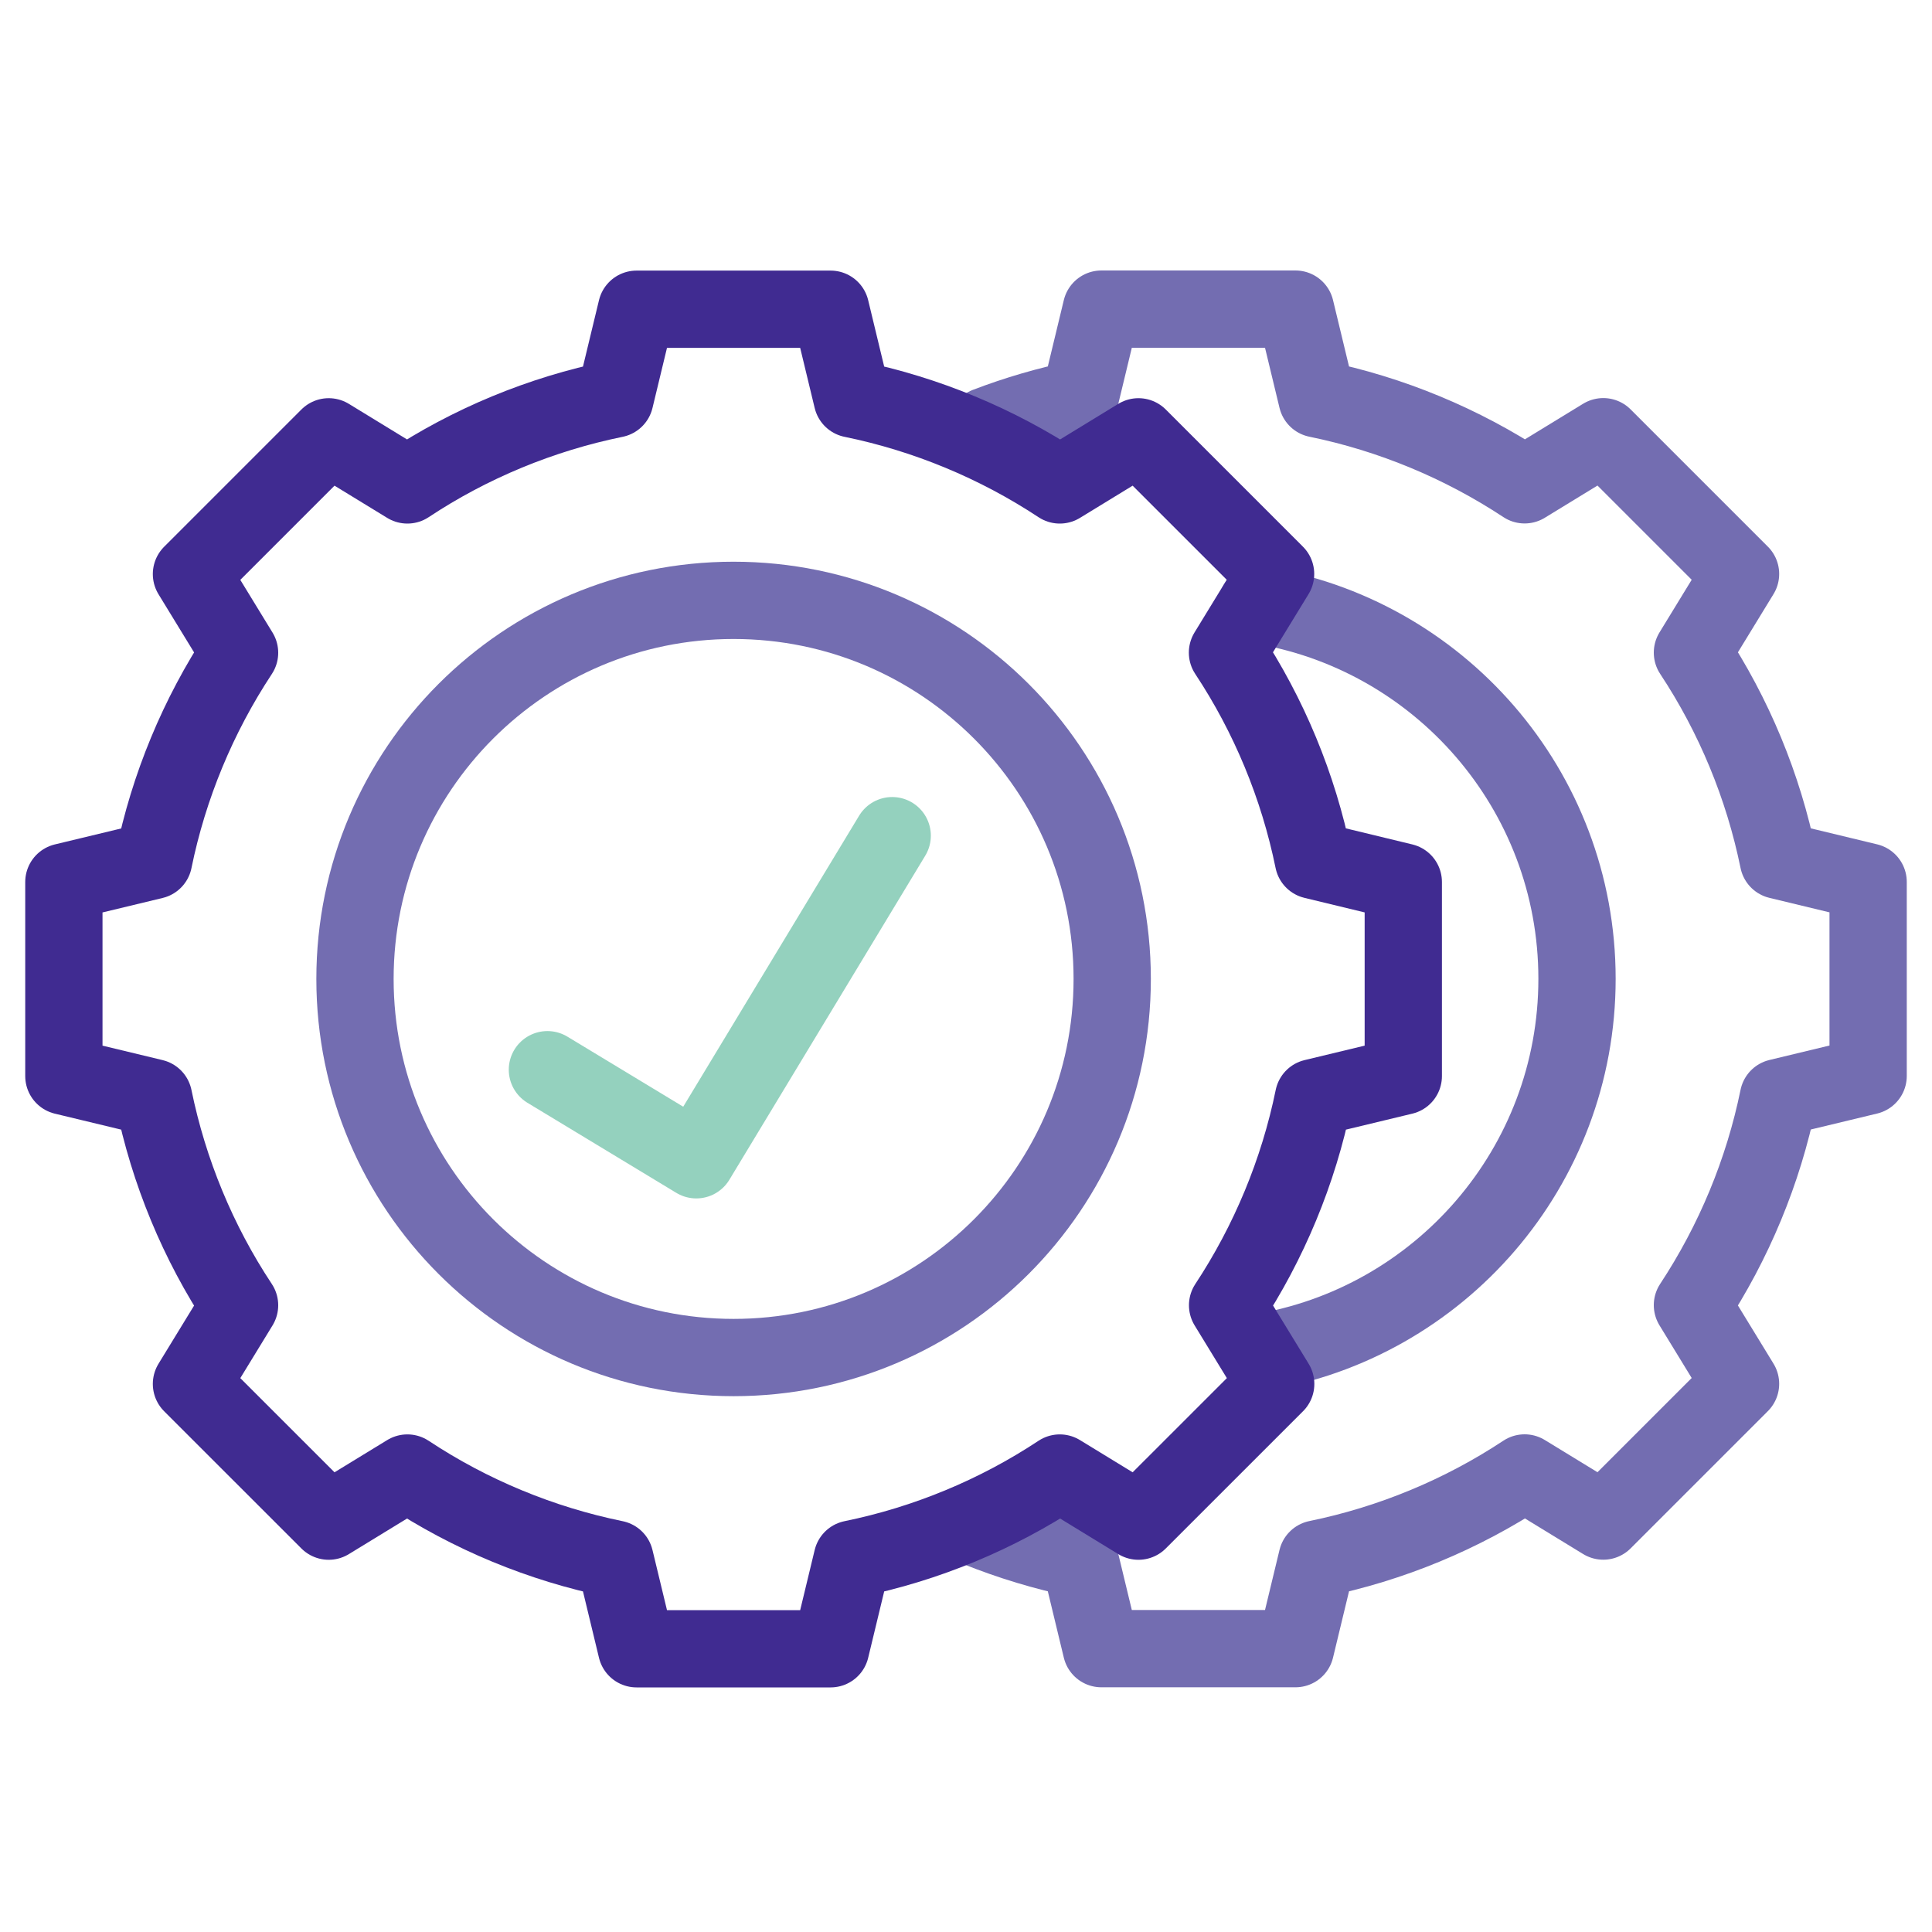 <svg width="50" height="50" viewBox="0 0 50 50" fill="none" xmlns="http://www.w3.org/2000/svg">
<path d="M25.283 39.542C26.143 39.888 27.036 40.159 27.944 40.345L28.504 42.667H33.526L34.086 40.345C35.998 39.954 37.83 39.196 39.457 38.12L41.493 39.365L45.045 35.813L43.8 33.777C44.873 32.15 45.634 30.318 46.025 28.405L48.347 27.846V22.824L46.025 22.264C45.634 20.349 44.876 18.517 43.8 16.89L45.045 14.854L41.493 11.302L39.457 12.547C37.83 11.474 35.998 10.713 34.086 10.322L33.526 8H28.504L27.944 10.322C27.123 10.49 26.314 10.725 25.532 11.025" stroke="#736DB1" stroke-width="2" stroke-miterlimit="10" stroke-linecap="round" stroke-linejoin="round"/>
<path d="M32.528 15.651C37.222 16.379 40.813 20.436 40.813 25.332C40.813 30.21 37.246 34.258 32.579 35.007" stroke="#736DB1" stroke-width="2" stroke-miterlimit="10" stroke-linecap="round" stroke-linejoin="round"/>
<path d="M33.992 22.264C33.601 20.348 32.843 18.517 31.767 16.89L33.012 14.854L29.463 11.305L27.427 12.55C25.8 11.476 23.968 10.716 22.056 10.325L21.496 8.003H16.474L15.914 10.325C14.002 10.716 12.167 11.473 10.543 12.55L8.507 11.305L4.955 14.857L6.2 16.893C5.127 18.52 4.366 20.351 3.975 22.267L1.653 22.826V27.849L3.975 28.408C4.366 30.321 5.124 32.156 6.2 33.78L4.955 35.816L8.507 39.367L10.543 38.122C12.17 39.199 14.002 39.957 15.914 40.348L16.474 42.67H21.496L22.056 40.348C23.968 39.957 25.8 39.199 27.427 38.122L29.463 39.367L33.015 35.816L31.77 33.78C32.843 32.153 33.604 30.321 33.995 28.408L36.317 27.849V22.826L33.992 22.264Z" stroke="#402B91" stroke-width="2" stroke-miterlimit="10" stroke-linecap="round" stroke-linejoin="round"/>
<path d="M18.985 35.133C24.397 35.133 28.784 30.746 28.784 25.335C28.784 19.924 24.397 15.537 18.985 15.537C13.574 15.537 9.187 19.924 9.187 25.335C9.187 30.746 13.574 35.133 18.985 35.133Z" stroke="#736DB1" stroke-width="2" stroke-miterlimit="10" stroke-linecap="round" stroke-linejoin="round"/>
<path d="M14.167 27.684L18.02 30.015L23.09 21.627" stroke="#94D1BE" stroke-width="2" stroke-miterlimit="10" stroke-linecap="round" stroke-linejoin="round"/>
</svg>
